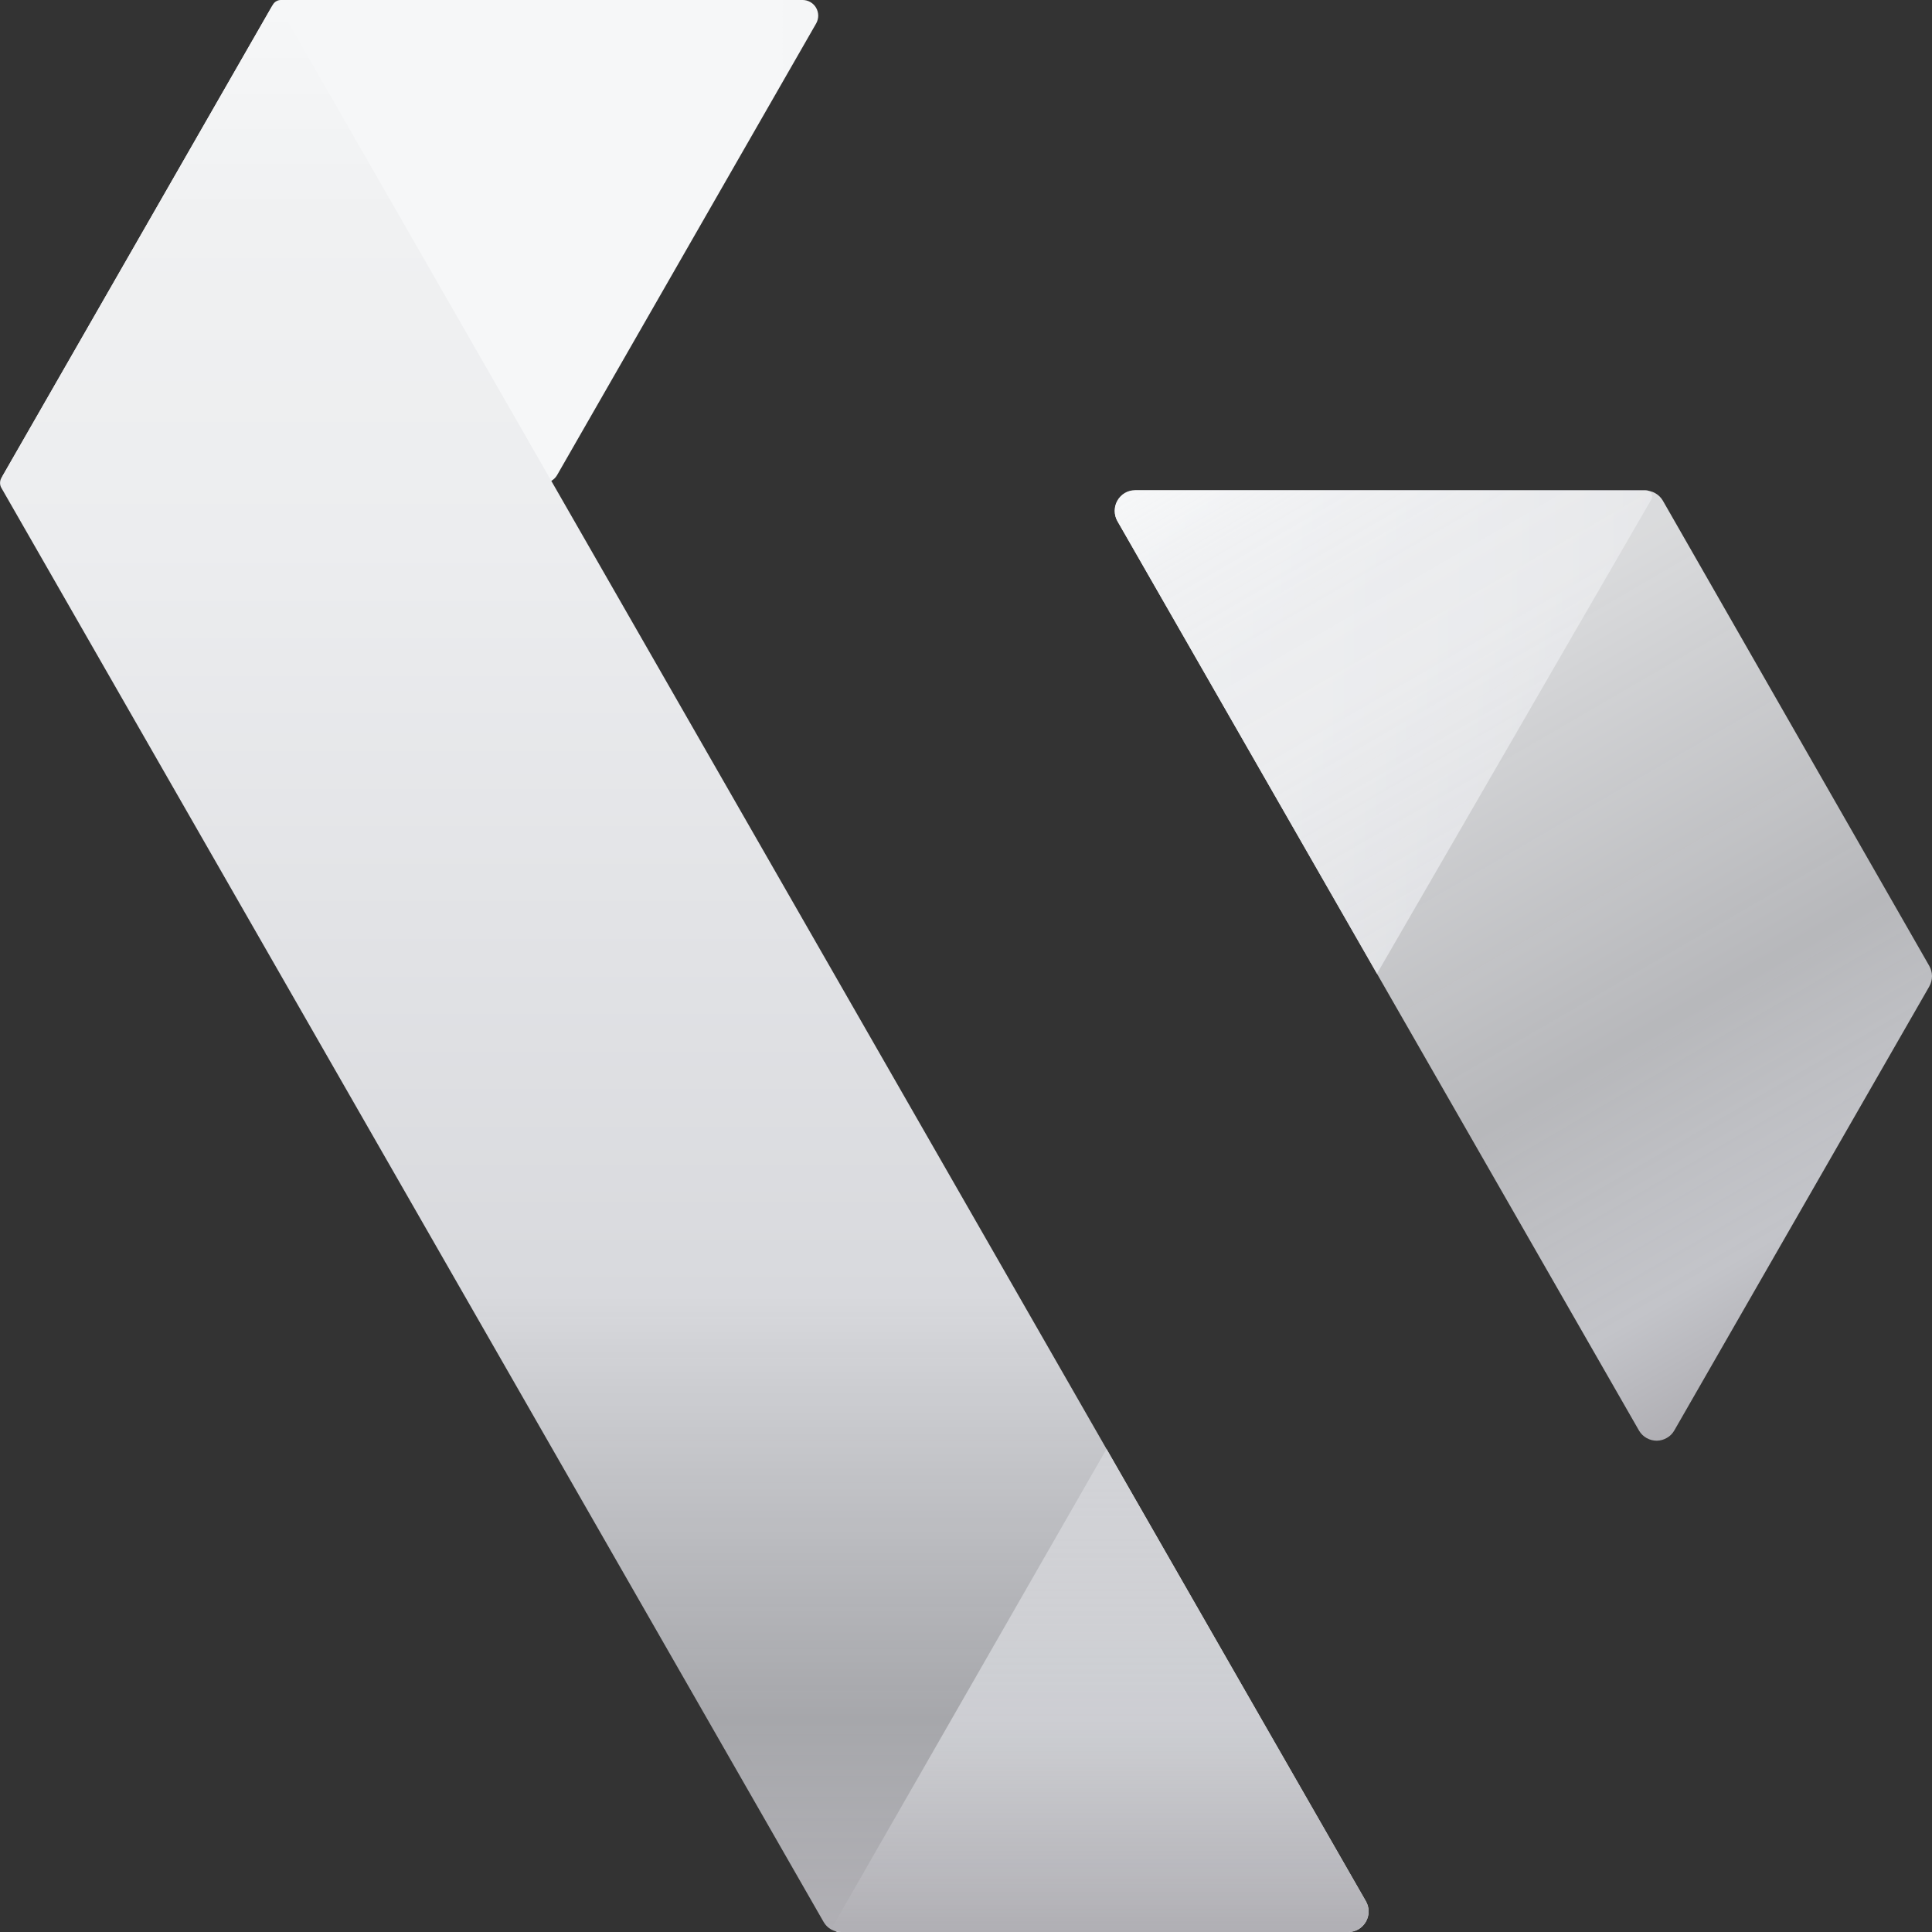 <svg width="31" height="31" viewBox="0 0 31 31" fill="none" xmlns="http://www.w3.org/2000/svg">
<rect x="0" y="0" width="31" height="31" fill="#333333" stroke="none"/>
<g clip-path="url(#clip0)">
<path d="M26.496 8.015L22.094 15.624L17.93 8.362C17.901 8.312 17.885 8.255 17.885 8.196C17.885 8.138 17.9 8.081 17.929 8.031C17.958 7.98 18 7.938 18.049 7.909C18.099 7.88 18.156 7.865 18.214 7.865H26.41C26.428 7.865 26.445 7.87 26.46 7.879C26.475 7.887 26.487 7.9 26.496 7.915C26.504 7.93 26.509 7.948 26.509 7.965C26.509 7.983 26.505 8 26.496 8.015Z" fill="url(#paint0_linear)"/>
<path d="M26.866 22.951L30.956 15.829C30.984 15.778 31 15.721 31 15.663C31 15.605 30.984 15.548 30.956 15.498L26.68 8.031C26.651 7.982 26.609 7.941 26.559 7.913C26.509 7.885 26.453 7.871 26.396 7.871H18.217C18.16 7.871 18.103 7.886 18.053 7.916C18.003 7.945 17.961 7.987 17.932 8.037C17.904 8.087 17.888 8.145 17.889 8.203C17.889 8.261 17.904 8.318 17.933 8.368L26.301 22.958C26.33 23.007 26.372 23.047 26.422 23.075C26.472 23.103 26.528 23.117 26.585 23.117C26.642 23.116 26.698 23.1 26.747 23.071C26.797 23.043 26.838 23.001 26.866 22.951Z" fill="url(#paint1_linear)"/>
<path d="M13.096 0.376L8.938 7.625C8.916 7.663 8.884 7.694 8.846 7.716C8.808 7.738 8.766 7.75 8.722 7.75H0.105C0.092 7.75 0.079 7.747 0.067 7.74C0.056 7.733 0.047 7.724 0.04 7.713C0.034 7.701 0.03 7.688 0.031 7.675C0.031 7.662 0.034 7.649 0.041 7.638L4.378 0.075C4.391 0.052 4.41 0.033 4.433 0.02C4.455 0.007 4.481 0 4.507 0L12.88 0C12.923 7.09152e-05 12.966 0.012 13.004 0.034C13.042 0.056 13.073 0.087 13.095 0.125C13.117 0.163 13.128 0.206 13.129 0.25C13.129 0.294 13.117 0.338 13.096 0.376Z" fill="url(#paint2_linear)"/>
<path d="M17.755 23.25L13.381 30.877C13.374 30.889 13.37 30.903 13.37 30.918C13.37 30.932 13.374 30.946 13.381 30.959C13.388 30.971 13.398 30.982 13.411 30.989C13.423 30.996 13.437 31 13.451 31H21.633C21.691 31 21.747 30.985 21.797 30.956C21.846 30.927 21.887 30.885 21.916 30.835C21.945 30.785 21.96 30.728 21.96 30.671C21.96 30.613 21.945 30.556 21.916 30.506L17.755 23.25Z" fill="url(#paint3_linear)"/>
<path d="M0.019 7.674L4.358 0.112C4.364 0.101 4.373 0.091 4.385 0.085C4.396 0.078 4.408 0.075 4.421 0.075C4.434 0.075 4.447 0.078 4.458 0.085C4.469 0.091 4.478 0.101 4.485 0.112L21.916 30.506C21.945 30.556 21.96 30.613 21.96 30.671C21.96 30.728 21.945 30.785 21.916 30.835C21.887 30.885 21.846 30.927 21.797 30.956C21.747 30.985 21.691 31 21.633 31H13.499C13.442 31.001 13.386 30.987 13.336 30.959C13.286 30.931 13.245 30.89 13.216 30.84L0.019 7.823C0.007 7.8 0.001 7.775 0.001 7.749C0.001 7.723 0.007 7.697 0.019 7.674Z" fill="url(#paint4_linear)"/>
</g>
<defs>
<linearGradient id="paint0_linear" x1="17.885" y1="11.743" x2="26.51" y2="11.743" gradientUnits="userSpaceOnUse">
<stop stop-color="#F6F7F8"/>
<stop offset="0.11" stop-color="#F0F1F2"/>
<stop offset="0.28" stop-color="#ECEDEF"/>
<stop offset="0.67" stop-color="#D8D9DD"/>
<stop offset="0.89" stop-color="#C3C4C9"/>
<stop offset="1" stop-color="#B0AFB4"/>
</linearGradient>
<linearGradient id="paint1_linear" x1="21.117" y1="6.127" x2="29.9" y2="21.239" gradientUnits="userSpaceOnUse">
<stop stop-color="#F6F7F8"/>
<stop offset="0.09" stop-color="#F0F1F3" stop-opacity="0.94"/>
<stop offset="0.18" stop-color="#EDEEF0" stop-opacity="0.91"/>
<stop offset="0.28" stop-color="#ECEDEF" stop-opacity="0.9"/>
<stop offset="0.67" stop-color="#D8D9DD" stop-opacity="0.8"/>
<stop offset="0.89" stop-color="#C3C4C9"/>
<stop offset="1" stop-color="#B0AFB4"/>
</linearGradient>
<linearGradient id="paint2_linear" x1="2.65" y1="187.773" x2="1082.84" y2="187.773" gradientUnits="userSpaceOnUse">
<stop stop-color="#F6F7F8"/>
<stop offset="0.11" stop-color="#F0F1F2"/>
<stop offset="0.28" stop-color="#ECEDEF"/>
<stop offset="0.67" stop-color="#D8D9DD"/>
<stop offset="0.89" stop-color="#C3C4C9"/>
<stop offset="1" stop-color="#B0AFB4"/>
</linearGradient>
<linearGradient id="paint3_linear" x1="1132" y1="1293.02" x2="839.919" y2="1616.77" gradientUnits="userSpaceOnUse">
<stop stop-color="#F6F7F8"/>
<stop offset="0.11" stop-color="#F0F1F2"/>
<stop offset="0.28" stop-color="#ECEDEF"/>
<stop offset="0.67" stop-color="#D8D9DD"/>
<stop offset="0.89" stop-color="#C3C4C9"/>
<stop offset="1" stop-color="#B0AFB4"/>
</linearGradient>
<linearGradient id="paint4_linear" x1="10.98" y1="0.075" x2="10.98" y2="31" gradientUnits="userSpaceOnUse">
<stop stop-color="#F6F7F8"/>
<stop offset="0.11" stop-color="#F0F1F2"/>
<stop offset="0.28" stop-color="#ECEDEF"/>
<stop offset="0.67" stop-color="#D8D9DD"/>
<stop offset="0.89" stop-color="#C3C4C9" stop-opacity="0.8"/>
<stop offset="1" stop-color="#B0AFB4"/>
</linearGradient>
<clipPath id="clip0">
<rect width="31" height="31" fill="white"/>
</clipPath>
</defs>
</svg>
